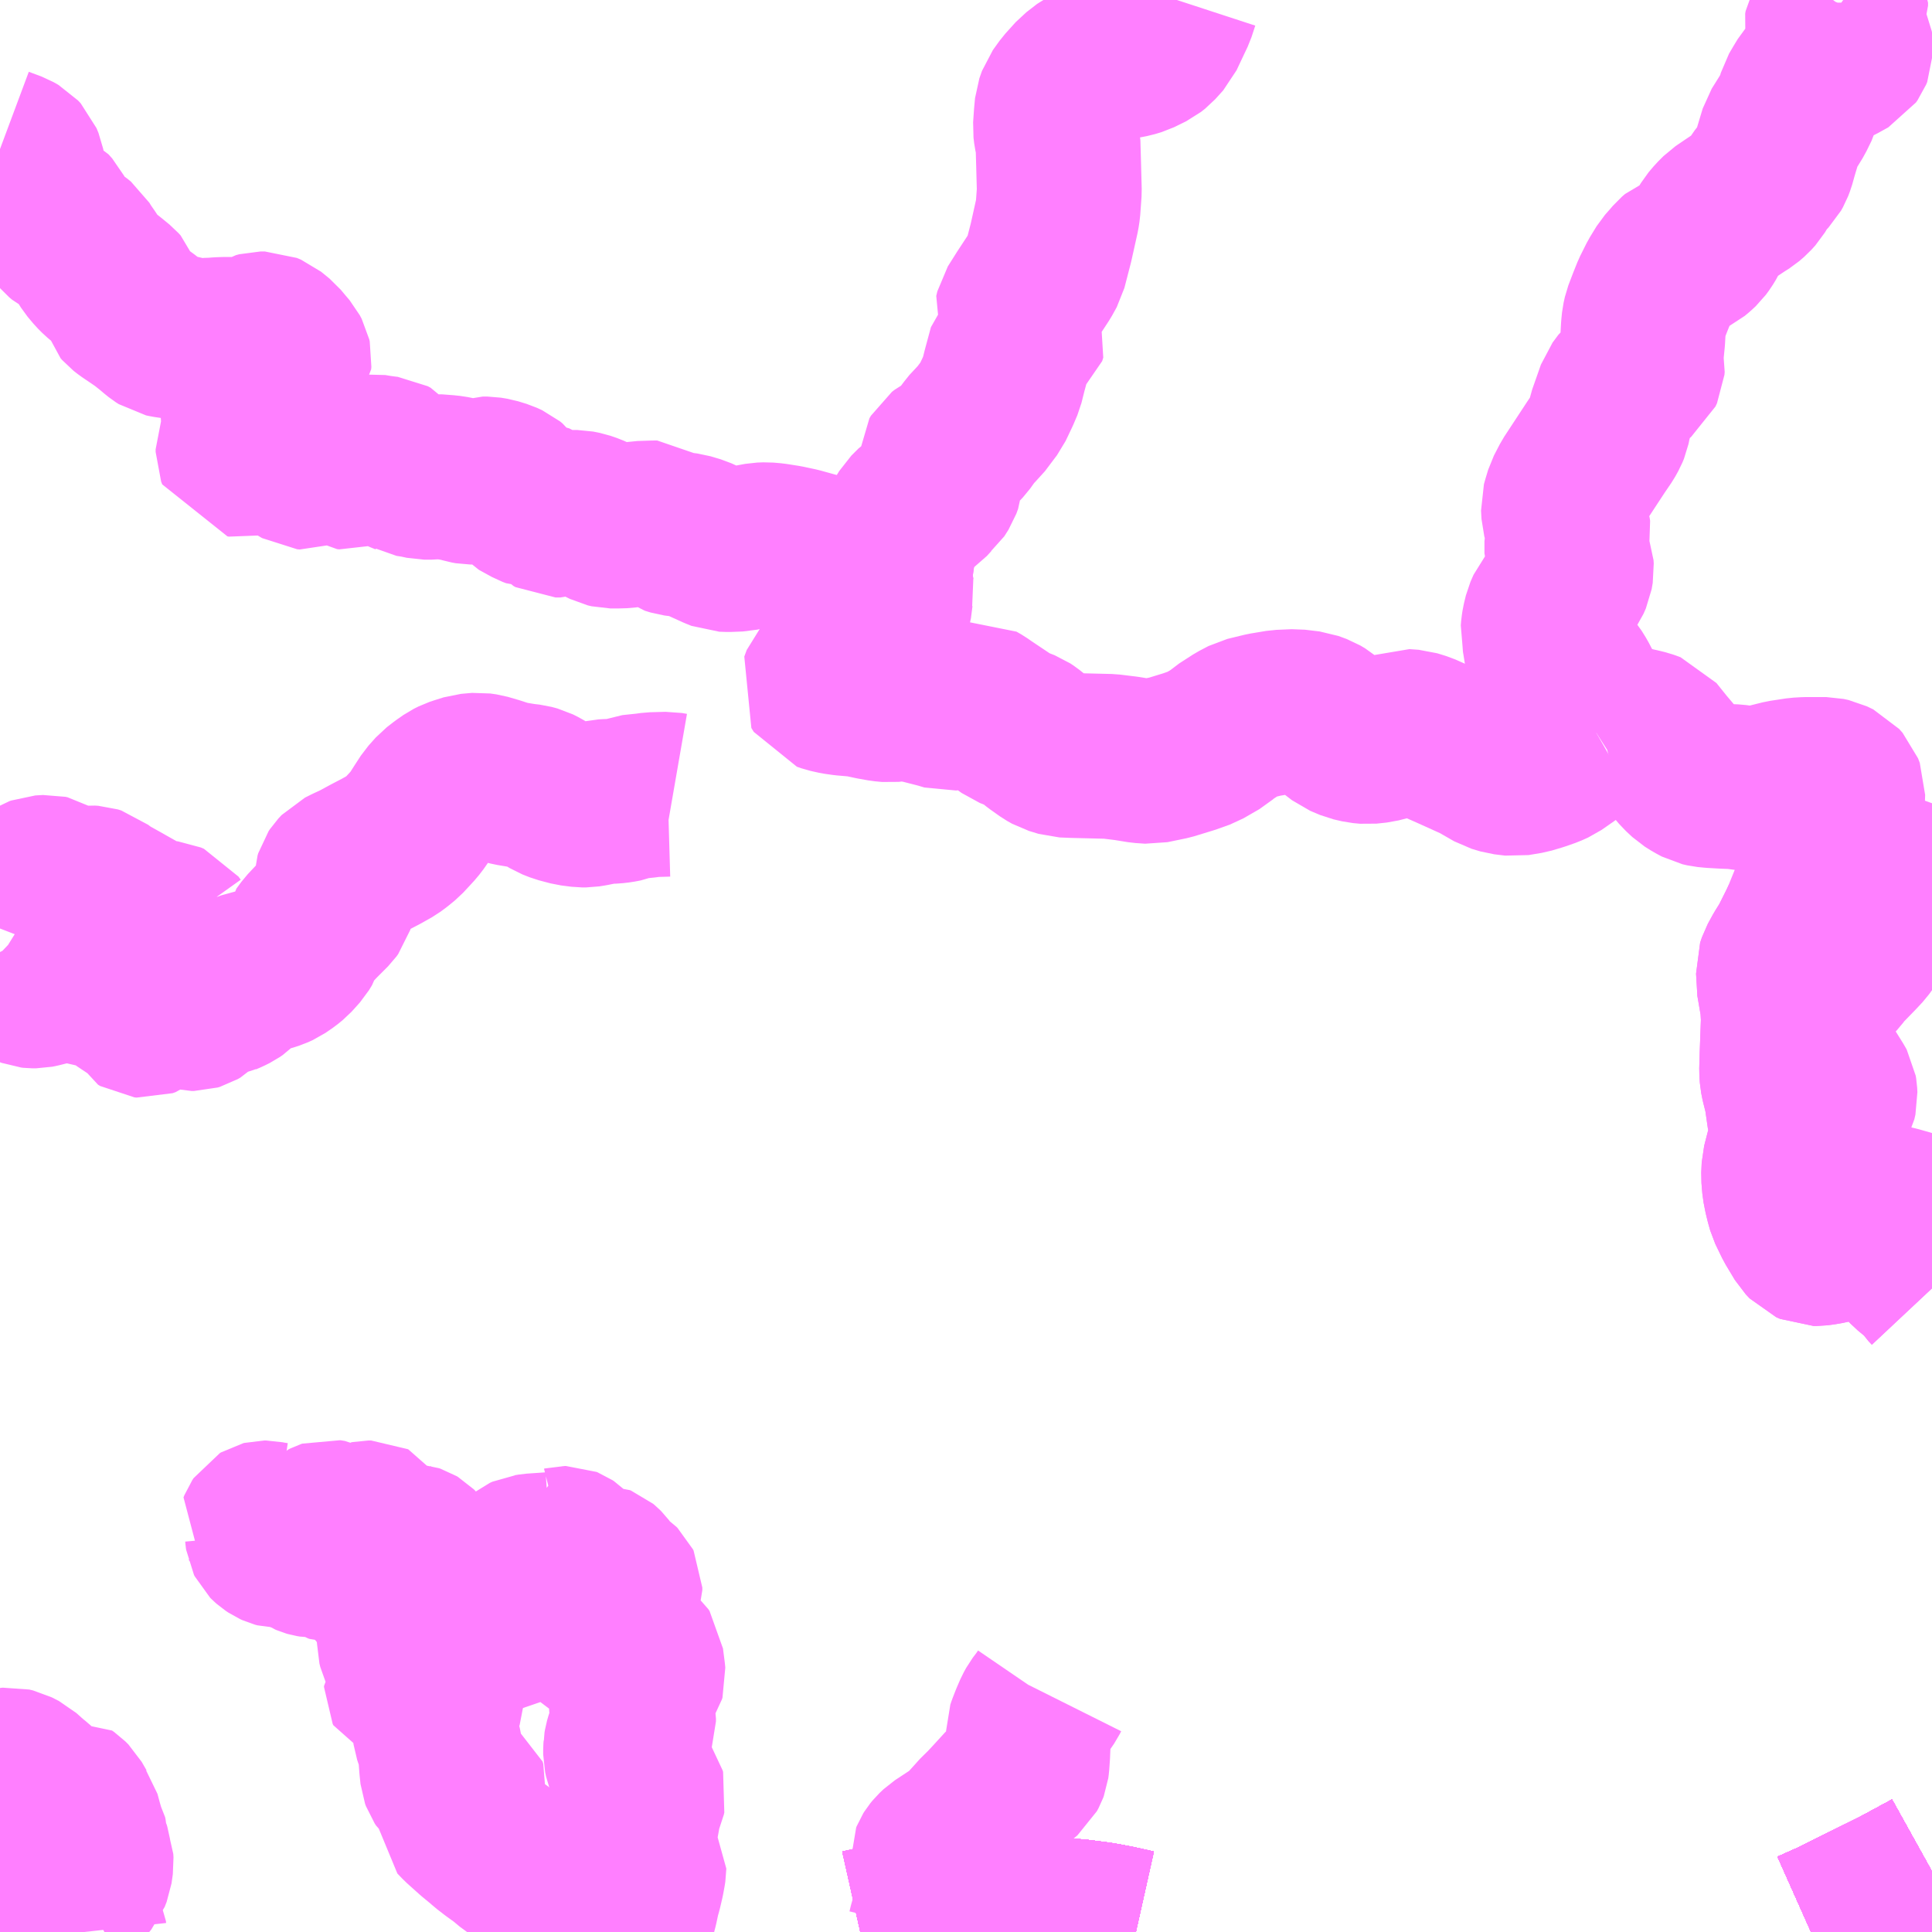 <?xml version="1.0" encoding="UTF-8"?>
<svg  xmlns="http://www.w3.org/2000/svg" xmlns:xlink="http://www.w3.org/1999/xlink" xmlns:go="http://purl.org/svgmap/profile" property="N07_001,N07_002,N07_003,N07_004,N07_005,N07_006,N07_007" viewBox="13016.602 -3339.844 8.789 8.789" go:dataArea="13016.6015625 -3339.84375 8.7890625 8.7890625" >
<globalCoordinateSystem srsName="http://purl.org/crs/84" transform="matrix(100.0,0.0,0.0,-100.0,0.0,0.0)" />
<defs>
 <g id="p0" >
  <circle cx="0.0" cy="0.0" r="3" stroke="green" stroke-width="0.75" vector-effect="non-scaling-stroke" />
 </g>
</defs>
<g fill="none" fill-rule="evenodd" stroke="#FF00FF" stroke-width="0.75" opacity="0.5" vector-effect="non-scaling-stroke" stroke-linejoin="bevel" >
<path content="1,九州急行バス（株）,福岡～長崎（スーパーノンストップ出島道路）,17.0,19.5,19.5," xlink:title="1" d="M13025.391,-3331.33L13025.382,-3331.325L13025.238,-3331.247L13024.942,-3331.1L13024.841,-3331.055M13021.769,-3331.055L13021.684,-3331.074L13021.632,-3331.084L13021.597,-3331.09L13021.512,-3331.101L13021.435,-3331.108L13021.373,-3331.114L13021.345,-3331.115L13021.294,-3331.118L13021.227,-3331.121L13021.163,-3331.122L13021.085,-3331.122L13021.072,-3331.122L13021.003,-3331.12L13020.936,-3331.116L13020.856,-3331.11L13020.829,-3331.108L13020.823,-3331.107L13020.811,-3331.106L13020.754,-3331.099L13020.652,-3331.082L13020.565,-3331.066L13020.516,-3331.055"/>
<path content="1,九州急行バス（株）,福岡～長崎（スーパーノンストップ（昭和町））,15.0,16.5,16.5," xlink:title="1" d="M13025.391,-3331.33L13025.382,-3331.325L13025.238,-3331.247L13024.942,-3331.1L13024.841,-3331.055M13021.769,-3331.055L13021.684,-3331.074L13021.632,-3331.084L13021.597,-3331.09L13021.512,-3331.101L13021.435,-3331.108L13021.373,-3331.114L13021.345,-3331.115L13021.294,-3331.118L13021.227,-3331.121L13021.163,-3331.122L13021.085,-3331.122L13021.072,-3331.122L13021.003,-3331.12L13020.936,-3331.116L13020.856,-3331.11L13020.829,-3331.108L13020.823,-3331.107L13020.811,-3331.106L13020.754,-3331.099L13020.652,-3331.082L13020.565,-3331.066L13020.516,-3331.055"/>
<path content="1,九州急行バス（株）,福岡～長崎（嬉野インター）,14.0,14.0,14.0," xlink:title="1" d="M13025.391,-3331.33L13025.382,-3331.325L13025.238,-3331.247L13024.942,-3331.1L13024.841,-3331.055M13021.769,-3331.055L13021.684,-3331.074L13021.632,-3331.084L13021.597,-3331.09L13021.512,-3331.101L13021.435,-3331.108L13021.373,-3331.114L13021.345,-3331.115L13021.294,-3331.118L13021.227,-3331.121L13021.163,-3331.122L13021.085,-3331.122L13021.072,-3331.122L13021.003,-3331.12L13020.936,-3331.116L13020.856,-3331.11L13020.829,-3331.108L13020.823,-3331.107L13020.811,-3331.106L13020.754,-3331.099L13020.652,-3331.082L13020.565,-3331.066L13020.516,-3331.055"/>
<path content="1,九州急行バス（株）,福岡～長崎（嬉野温泉　福岡空港）,4.0,4.0,4.0," xlink:title="1" d="M13025.391,-3331.33L13025.382,-3331.325L13025.238,-3331.247L13024.942,-3331.1L13024.841,-3331.055M13021.769,-3331.055L13021.684,-3331.074L13021.632,-3331.084L13021.597,-3331.09L13021.512,-3331.101L13021.435,-3331.108L13021.373,-3331.114L13021.345,-3331.115L13021.294,-3331.118L13021.227,-3331.121L13021.163,-3331.122L13021.085,-3331.122L13021.072,-3331.122L13021.003,-3331.12L13020.936,-3331.116L13020.856,-3331.11L13020.829,-3331.108L13020.823,-3331.107L13020.811,-3331.106L13020.754,-3331.099L13020.652,-3331.082L13020.565,-3331.066L13020.516,-3331.055"/>
<path content="1,九州急行バス（株）,福岡～長崎（福岡空港）,10.0,10.0,10.0," xlink:title="1" d="M13025.391,-3331.33L13025.382,-3331.325L13025.238,-3331.247L13024.942,-3331.1L13024.841,-3331.055M13021.769,-3331.055L13021.684,-3331.074L13021.632,-3331.084L13021.597,-3331.09L13021.512,-3331.101L13021.435,-3331.108L13021.373,-3331.114L13021.345,-3331.115L13021.294,-3331.118L13021.227,-3331.121L13021.163,-3331.122L13021.085,-3331.122L13021.072,-3331.122L13021.003,-3331.12L13020.936,-3331.116L13020.856,-3331.11L13020.829,-3331.108L13020.823,-3331.107L13020.811,-3331.106L13020.754,-3331.099L13020.652,-3331.082L13020.565,-3331.066L13020.516,-3331.055"/>
<path content="1,九州産交バス（株）,熊本～佐世保・ハウステンボス　（さいかい号）,6.0,6.0,6.0," xlink:title="1" d="M13025.391,-3331.33L13025.382,-3331.325L13025.238,-3331.247L13024.942,-3331.1L13024.841,-3331.055M13021.769,-3331.055L13021.684,-3331.074L13021.632,-3331.084L13021.597,-3331.09L13021.512,-3331.101L13021.435,-3331.108L13021.373,-3331.114L13021.345,-3331.115L13021.294,-3331.118L13021.227,-3331.121L13021.163,-3331.122L13021.085,-3331.122L13021.072,-3331.122L13021.003,-3331.12L13020.936,-3331.116L13020.856,-3331.11L13020.829,-3331.108L13020.823,-3331.107L13020.811,-3331.106L13020.754,-3331.099L13020.652,-3331.082L13020.565,-3331.066L13020.516,-3331.055"/>
<path content="1,九州産交バス（株）,熊本～長崎　（りんどう号）,8.0,8.0,8.0," xlink:title="1" d="M13025.391,-3331.33L13025.382,-3331.325L13025.238,-3331.247L13024.942,-3331.1L13024.841,-3331.055M13021.769,-3331.055L13021.684,-3331.074L13021.632,-3331.084L13021.597,-3331.09L13021.512,-3331.101L13021.435,-3331.108L13021.373,-3331.114L13021.345,-3331.115L13021.294,-3331.118L13021.227,-3331.121L13021.163,-3331.122L13021.085,-3331.122L13021.072,-3331.122L13021.003,-3331.12L13020.936,-3331.116L13020.856,-3331.11L13020.829,-3331.108L13020.823,-3331.107L13020.811,-3331.106L13020.754,-3331.099L13020.652,-3331.082L13020.565,-3331.066L13020.516,-3331.055"/>
<path content="1,亀の井バス（株）,長崎～大分・別府（サンライト号ノンストップ）,2.0,2.0,2.0," xlink:title="1" d="M13020.516,-3331.055L13020.565,-3331.066L13020.652,-3331.082L13020.754,-3331.099L13020.811,-3331.106L13020.823,-3331.107L13020.829,-3331.108L13020.856,-3331.11L13020.936,-3331.116L13021.003,-3331.12L13021.072,-3331.122L13021.085,-3331.122L13021.163,-3331.122L13021.227,-3331.121L13021.294,-3331.118L13021.345,-3331.115L13021.373,-3331.114L13021.435,-3331.108L13021.512,-3331.101L13021.597,-3331.09L13021.632,-3331.084L13021.684,-3331.074L13021.769,-3331.055M13024.841,-3331.055L13024.942,-3331.1L13025.238,-3331.247L13025.382,-3331.325L13025.391,-3331.33"/>
<path content="1,亀の井バス（株）,長崎～大分・別府（サンライト号）,3.0,3.0,3.0," xlink:title="1" d="M13020.516,-3331.055L13020.565,-3331.066L13020.652,-3331.082L13020.754,-3331.099L13020.811,-3331.106L13020.823,-3331.107L13020.829,-3331.108L13020.856,-3331.11L13020.936,-3331.116L13021.003,-3331.12L13021.072,-3331.122L13021.085,-3331.122L13021.163,-3331.122L13021.227,-3331.121L13021.294,-3331.118L13021.345,-3331.115L13021.373,-3331.114L13021.435,-3331.108L13021.512,-3331.101L13021.597,-3331.09L13021.632,-3331.084L13021.684,-3331.074L13021.769,-3331.055M13024.841,-3331.055L13024.942,-3331.1L13025.238,-3331.247L13025.382,-3331.325L13025.391,-3331.33"/>
<path content="1,南海バス（株）,堺・大阪（なんば）・神戸（三宮）⇔佐世保・ハウステンボス,1.0,1.0,1.0," xlink:title="1" d="M13025.391,-3331.33L13025.382,-3331.325L13025.238,-3331.247L13024.942,-3331.1L13024.841,-3331.055M13021.769,-3331.055L13021.684,-3331.074L13021.632,-3331.084L13021.597,-3331.09L13021.512,-3331.101L13021.435,-3331.108L13021.373,-3331.114L13021.345,-3331.115L13021.294,-3331.118L13021.227,-3331.121L13021.163,-3331.122L13021.085,-3331.122L13021.072,-3331.122L13021.003,-3331.12L13020.936,-3331.116L13020.856,-3331.11L13020.829,-3331.108L13020.823,-3331.107L13020.811,-3331.106L13020.754,-3331.099L13020.652,-3331.082L13020.565,-3331.066L13020.516,-3331.055"/>
<path content="1,名鉄バス（株）,名古屋～長崎,1.0,1.0,1.0," xlink:title="1" d="M13025.391,-3331.33L13025.382,-3331.325L13025.238,-3331.247L13024.942,-3331.1L13024.841,-3331.055M13021.769,-3331.055L13021.684,-3331.074L13021.632,-3331.084L13021.597,-3331.09L13021.512,-3331.101L13021.435,-3331.108L13021.373,-3331.114L13021.345,-3331.115L13021.294,-3331.118L13021.227,-3331.121L13021.163,-3331.122L13021.085,-3331.122L13021.072,-3331.122L13021.003,-3331.12L13020.936,-3331.116L13020.856,-3331.11L13020.829,-3331.108L13020.823,-3331.107L13020.811,-3331.106L13020.754,-3331.099L13020.652,-3331.082L13020.565,-3331.066L13020.516,-3331.055"/>
<path content="1,大分バス（株）,長崎～大分・別府（サンライト号スーパーノンストップ）,2.0,2.0,2.0," xlink:title="1" d="M13020.516,-3331.055L13020.565,-3331.066L13020.652,-3331.082L13020.754,-3331.099L13020.811,-3331.106L13020.823,-3331.107L13020.829,-3331.108L13020.856,-3331.11L13020.936,-3331.116L13021.003,-3331.12L13021.072,-3331.122L13021.085,-3331.122L13021.163,-3331.122L13021.227,-3331.121L13021.294,-3331.118L13021.345,-3331.115L13021.373,-3331.114L13021.435,-3331.108L13021.512,-3331.101L13021.597,-3331.09L13021.632,-3331.084L13021.684,-3331.074L13021.769,-3331.055M13024.841,-3331.055L13024.942,-3331.1L13025.238,-3331.247L13025.382,-3331.325L13025.391,-3331.33"/>
<path content="1,大分交通（株）,長崎～大分・別府（サンライト号ノンストップ）,2.0,2.0,2.0," xlink:title="1" d="M13020.516,-3331.055L13020.565,-3331.066L13020.652,-3331.082L13020.754,-3331.099L13020.811,-3331.106L13020.823,-3331.107L13020.829,-3331.108L13020.856,-3331.11L13020.936,-3331.116L13021.003,-3331.12L13021.072,-3331.122L13021.085,-3331.122L13021.163,-3331.122L13021.227,-3331.121L13021.294,-3331.118L13021.345,-3331.115L13021.373,-3331.114L13021.435,-3331.108L13021.512,-3331.101L13021.597,-3331.09L13021.632,-3331.084L13021.684,-3331.074L13021.769,-3331.055M13024.841,-3331.055L13024.942,-3331.1L13025.238,-3331.247L13025.382,-3331.325L13025.391,-3331.33"/>
<path content="1,宮崎交通（株）,宮崎-長崎,1.0,1.0,1.0," xlink:title="1" d="M13025.391,-3331.33L13025.382,-3331.325L13025.238,-3331.247L13024.942,-3331.1L13024.841,-3331.055M13021.769,-3331.055L13021.684,-3331.074L13021.632,-3331.084L13021.597,-3331.09L13021.512,-3331.101L13021.435,-3331.108L13021.373,-3331.114L13021.345,-3331.115L13021.294,-3331.118L13021.227,-3331.121L13021.163,-3331.122L13021.085,-3331.122L13021.072,-3331.122L13021.003,-3331.12L13020.936,-3331.116L13020.856,-3331.11L13020.829,-3331.108L13020.823,-3331.107L13020.811,-3331.106L13020.754,-3331.099L13020.652,-3331.082L13020.565,-3331.066L13020.516,-3331.055"/>
<path content="1,日田バス（株）,長崎～大分・別府（サンライト号）,3.0,3.0,3.0," xlink:title="1" d="M13020.516,-3331.055L13020.565,-3331.066L13020.652,-3331.082L13020.754,-3331.099L13020.811,-3331.106L13020.823,-3331.107L13020.829,-3331.108L13020.856,-3331.11L13020.936,-3331.116L13021.003,-3331.12L13021.072,-3331.122L13021.085,-3331.122L13021.163,-3331.122L13021.227,-3331.121L13021.294,-3331.118L13021.345,-3331.115L13021.373,-3331.114L13021.435,-3331.108L13021.512,-3331.101L13021.597,-3331.09L13021.632,-3331.084L13021.684,-3331.074L13021.769,-3331.055M13024.841,-3331.055L13024.942,-3331.1L13025.238,-3331.247L13025.382,-3331.325L13025.391,-3331.33"/>
<path content="1,昭和自動車（株）,三反田線,6.5,3.0,3.0," xlink:title="1" d="M13025.391,-3333.983L13025.376,-3333.999L13025.356,-3334.028L13025.292,-3334.081L13025.276,-3334.098L13025.265,-3334.113L13025.251,-3334.15L13025.246,-3334.161L13025.238,-3334.172L13025.226,-3334.184L13025.183,-3334.214L13025.163,-3334.226L13025.145,-3334.232L13025.137,-3334.234L13025.129,-3334.235L13025.116,-3334.235L13025.096,-3334.234L13025.049,-3334.226L13025.004,-3334.217L13024.92,-3334.195L13024.891,-3334.19L13024.867,-3334.187L13024.852,-3334.187L13024.834,-3334.195L13024.816,-3334.214L13024.774,-3334.284L13024.756,-3334.321L13024.743,-3334.348L13024.734,-3334.38L13024.727,-3334.409L13024.72,-3334.445L13024.716,-3334.493L13024.718,-3334.539L13024.739,-3334.621L13024.75,-3334.671L13024.753,-3334.704L13024.752,-3334.738L13024.734,-3334.806L13024.733,-3334.843L13024.714,-3334.919L13024.709,-3334.944L13024.707,-3334.973L13024.709,-3335.044L13024.713,-3335.153L13024.715,-3335.208L13024.712,-3335.261L13024.707,-3335.304L13024.698,-3335.335L13024.695,-3335.387L13024.692,-3335.437L13024.7,-3335.461L13024.723,-3335.503L13024.751,-3335.548L13024.803,-3335.652L13024.891,-3335.621"/>
<path content="1,昭和自動車（株）,三反田線,6.5,3.0,3.0," xlink:title="1" d="M13025.391,-3336.19L13025.369,-3336.128L13025.36,-3336.102L13025.354,-3336.078L13025.348,-3336.048L13025.344,-3336.018L13025.34,-3335.954L13025.342,-3335.93L13025.334,-3335.894L13025.319,-3335.864L13025.301,-3335.835L13025.273,-3335.805L13025.257,-3335.786L13025.22,-3335.729L13025.181,-3335.681L13025.125,-3335.608L13025.095,-3335.57L13025.074,-3335.541L13025.047,-3335.512L13024.978,-3335.441L13024.958,-3335.414L13024.923,-3335.377L13024.906,-3335.356L13024.884,-3335.325L13024.866,-3335.292L13024.852,-3335.26L13024.837,-3335.22L13024.831,-3335.183L13024.824,-3335.153L13024.822,-3335.119L13024.827,-3335.087L13024.83,-3335.075L13024.836,-3335.061L13024.846,-3335.047L13024.883,-3334.993L13024.941,-3334.9L13024.947,-3334.889L13024.949,-3334.877L13024.95,-3334.857L13024.945,-3334.835L13024.915,-3334.779L13024.869,-3334.711L13024.842,-3334.672L13024.828,-3334.646L13024.818,-3334.624L13024.815,-3334.609L13024.812,-3334.549L13024.809,-3334.483L13024.81,-3334.432L13024.821,-3334.391L13024.838,-3334.361L13024.851,-3334.347L13024.874,-3334.325L13024.902,-3334.31L13024.946,-3334.306L13024.991,-3334.303L13025.019,-3334.304L13025.058,-3334.311L13025.101,-3334.325L13025.168,-3334.347L13025.188,-3334.352L13025.203,-3334.352L13025.229,-3334.346L13025.387,-3334.301L13025.391,-3334.3"/>
<path content="1,昭和自動車（株）,古湯・北山線_01_nu,24.0,9.5,9.5," xlink:title="1" d="M13025.391,-3333.983L13025.376,-3333.999L13025.356,-3334.028L13025.292,-3334.081L13025.276,-3334.098L13025.265,-3334.113L13025.251,-3334.15L13025.246,-3334.161L13025.238,-3334.172L13025.226,-3334.184L13025.183,-3334.214L13025.163,-3334.226L13025.145,-3334.232L13025.137,-3334.234L13025.129,-3334.235L13025.116,-3334.235L13025.096,-3334.234L13025.049,-3334.226L13025.004,-3334.217L13024.92,-3334.195L13024.891,-3334.19L13024.867,-3334.187L13024.852,-3334.187L13024.834,-3334.195L13024.816,-3334.214L13024.774,-3334.284L13024.756,-3334.321L13024.743,-3334.348L13024.734,-3334.38L13024.727,-3334.409L13024.72,-3334.445L13024.716,-3334.493L13024.718,-3334.539L13024.739,-3334.621L13024.75,-3334.671L13024.753,-3334.704L13024.752,-3334.738L13024.734,-3334.806L13024.733,-3334.843L13024.714,-3334.919L13024.709,-3334.944L13024.707,-3334.973L13024.709,-3335.044L13024.713,-3335.153L13024.715,-3335.208L13024.712,-3335.261L13024.707,-3335.304L13024.698,-3335.335L13024.695,-3335.387L13024.692,-3335.437L13024.7,-3335.461L13024.723,-3335.503L13024.751,-3335.548L13024.803,-3335.652"/>
<path content="1,昭和自動車（株）,古湯・北山線_01_nu,24.0,9.5,9.5," xlink:title="1" d="M13024.803,-3335.652L13024.891,-3335.621"/>
<path content="1,昭和自動車（株）,古湯・北山線_01_nu,24.0,9.5,9.5," xlink:title="1" d="M13024.803,-3335.652L13024.842,-3335.748L13024.88,-3335.848L13024.903,-3335.905L13024.945,-3336.008L13024.96,-3336.076L13024.978,-3336.157L13024.984,-3336.209L13024.985,-3336.24L13024.977,-3336.261L13024.961,-3336.279L13024.932,-3336.293L13024.909,-3336.298L13024.818,-3336.298L13024.783,-3336.296L13024.711,-3336.285L13024.647,-3336.269L13024.608,-3336.257L13024.588,-3336.255L13024.539,-3336.259L13024.495,-3336.265L13024.444,-3336.267L13024.392,-3336.27L13024.361,-3336.273L13024.339,-3336.278L13024.311,-3336.293L13024.284,-3336.31L13024.254,-3336.338L13024.167,-3336.441L13024.118,-3336.502L13024.088,-3336.513L13024.02,-3336.529L13023.963,-3336.537L13023.935,-3336.538L13023.889,-3336.526L13023.864,-3336.51"/>
<path content="1,昭和自動車（株）,古湯・北山線_01_nu,24.0,9.5,9.5," xlink:title="1" d="M13023.864,-3336.51L13023.794,-3336.47L13023.768,-3336.444L13023.729,-3336.415L13023.673,-3336.376L13023.644,-3336.363L13023.601,-3336.348L13023.554,-3336.334L13023.494,-3336.324L13023.444,-3336.33L13023.404,-3336.342L13023.324,-3336.388L13023.2,-3336.444L13023.107,-3336.485L13023.071,-3336.501L13023.029,-3336.514L13022.987,-3336.517L13022.959,-3336.505L13022.91,-3336.485L13022.871,-3336.475L13022.824,-3336.47L13022.792,-3336.473L13022.753,-3336.482L13022.708,-3336.501L13022.665,-3336.534L13022.621,-3336.572L13022.599,-3336.585L13022.561,-3336.599L13022.494,-3336.607L13022.424,-3336.604L13022.352,-3336.592L13022.274,-3336.573L13022.232,-3336.551L13022.17,-3336.511L13022.144,-3336.488L13022.071,-3336.446L13022.012,-3336.425L13021.924,-3336.398L13021.837,-3336.38L13021.793,-3336.383L13021.725,-3336.394L13021.651,-3336.403L13021.486,-3336.407L13021.437,-3336.409L13021.411,-3336.417L13021.391,-3336.423L13021.368,-3336.436L13021.323,-3336.468L13021.278,-3336.504L13021.263,-3336.514L13021.197,-3336.54L13021.175,-3336.556L13021.081,-3336.619L13021.061,-3336.633L13021.04,-3336.645L13021.016,-3336.642L13020.98,-3336.633L13020.934,-3336.623L13020.914,-3336.621L13020.877,-3336.632L13020.795,-3336.653L13020.74,-3336.664L13020.697,-3336.665L13020.65,-3336.66L13020.618,-3336.663L13020.573,-3336.671L13020.512,-3336.684L13020.442,-3336.69L13020.407,-3336.695L13020.371,-3336.703L13020.351,-3336.71L13020.34,-3336.728L13020.351,-3336.758L13020.369,-3336.777L13020.406,-3336.782L13020.449,-3336.794L13020.499,-3336.825L13020.543,-3336.86L13020.578,-3336.901L13020.602,-3336.937L13020.623,-3337.003L13020.647,-3337.079L13020.654,-3337.134L13020.659,-3337.155L13020.653,-3337.195L13020.651,-3337.206L13020.651,-3337.242L13020.665,-3337.34L13020.662,-3337.365L13020.704,-3337.447L13020.74,-3337.506L13020.772,-3337.538L13020.814,-3337.567L13020.834,-3337.589L13020.854,-3337.605L13020.873,-3337.635L13020.881,-3337.657L13020.883,-3337.681L13020.88,-3337.729L13020.881,-3337.752L13020.888,-3337.764L13020.901,-3337.774L13020.93,-3337.789L13020.964,-3337.819L13020.983,-3337.839L13021.008,-3337.874L13021.032,-3337.904L13021.056,-3337.926L13021.111,-3337.999L13021.141,-3338.062L13021.158,-3338.102L13021.172,-3338.158L13021.199,-3338.258L13021.234,-3338.294L13021.258,-3338.313L13021.263,-3338.329L13021.226,-3338.411L13021.231,-3338.432L13021.272,-3338.497L13021.333,-3338.59L13021.354,-3338.628L13021.383,-3338.74L13021.411,-3338.866L13021.415,-3338.892L13021.421,-3338.975L13021.418,-3339.088L13021.415,-3339.195L13021.406,-3339.237L13021.403,-3339.262L13021.407,-3339.32L13021.411,-3339.363L13021.423,-3339.397L13021.454,-3339.44L13021.501,-3339.492L13021.55,-3339.53L13021.593,-3339.551L13021.618,-3339.563L13021.669,-3339.579L13021.717,-3339.587L13021.748,-3339.593L13021.778,-3339.602L13021.833,-3339.629L13021.852,-3339.644L13021.888,-3339.684L13021.92,-3339.752L13021.939,-3339.792L13021.956,-3339.844"/>
<path content="1,昭和自動車（株）,古湯・北山線_01_nu,24.0,9.5,9.5," xlink:title="1" d="M13024.987,-3339.844L13024.994,-3339.839L13024.998,-3339.832L13024.998,-3339.818L13024.993,-3339.805L13024.984,-3339.793L13024.979,-3339.781L13024.968,-3339.772L13024.952,-3339.765L13024.942,-3339.76L13024.933,-3339.754L13024.92,-3339.744L13024.913,-3339.732L13024.911,-3339.72L13024.913,-3339.709L13024.918,-3339.697L13024.926,-3339.69L13024.976,-3339.666L13025.006,-3339.653L13025.017,-3339.644L13025.021,-3339.635L13025.023,-3339.624L13025.023,-3339.615L13025.018,-3339.603L13025.011,-3339.593L13024.964,-3339.567L13024.93,-3339.551L13024.901,-3339.539L13024.876,-3339.521L13024.854,-3339.502L13024.828,-3339.472L13024.811,-3339.444L13024.791,-3339.41L13024.779,-3339.368L13024.756,-3339.321L13024.737,-3339.29L13024.707,-3339.242L13024.697,-3339.209L13024.679,-3339.149L13024.667,-3339.106L13024.659,-3339.085L13024.65,-3339.069L13024.625,-3339.043L13024.606,-3339.019L13024.582,-3338.979L13024.564,-3338.959L13024.542,-3338.94L13024.518,-3338.925L13024.488,-3338.905L13024.435,-3338.869L13024.41,-3338.844L13024.388,-3338.818L13024.373,-3338.793L13024.361,-3338.767L13024.347,-3338.744L13024.333,-3338.725L13024.317,-3338.71L13024.299,-3338.695L13024.287,-3338.689L13024.275,-3338.684L13024.252,-3338.682L13024.239,-3338.677L13024.225,-3338.665L13024.214,-3338.652L13024.185,-3338.619L13024.155,-3338.57L13024.126,-3338.512L13024.108,-3338.467L13024.087,-3338.412L13024.081,-3338.385L13024.078,-3338.355L13024.075,-3338.301L13024.067,-3338.22L13024.07,-3338.199L13024.074,-3338.181L13024.073,-3338.168L13024.066,-3338.153L13024.04,-3338.133L13024.022,-3338.122L13023.992,-3338.097L13023.966,-3338.062L13023.958,-3338.039L13023.945,-3338.002L13023.926,-3337.948L13023.916,-3337.9L13023.909,-3337.883L13023.895,-3337.858L13023.863,-3337.811L13023.758,-3337.651L13023.731,-3337.599L13023.719,-3337.559L13023.714,-3337.541L13023.716,-3337.503L13023.73,-3337.452L13023.736,-3337.431L13023.738,-3337.418L13023.73,-3337.382L13023.73,-3337.351L13023.73,-3337.327L13023.74,-3337.298L13023.75,-3337.271L13023.751,-3337.256L13023.746,-3337.227L13023.735,-3337.202L13023.701,-3337.153L13023.676,-3337.113L13023.665,-3337.098L13023.649,-3337.079L13023.635,-3337.047L13023.626,-3337.01L13023.623,-3336.99L13023.621,-3336.967L13023.629,-3336.936L13023.631,-3336.908L13023.635,-3336.892L13023.64,-3336.884L13023.648,-3336.878L13023.663,-3336.874L13023.674,-3336.87L13023.686,-3336.861L13023.703,-3336.832L13023.708,-3336.822L13023.73,-3336.803L13023.752,-3336.776L13023.77,-3336.747L13023.784,-3336.72L13023.801,-3336.678L13023.815,-3336.637L13023.85,-3336.544L13023.864,-3336.51"/>
<path content="1,昭和自動車（株）,古湯・北山線_02_nu,24.0,9.5,9.5," xlink:title="1" d="M13019.663,-3336.227L13019.64,-3336.231L13019.606,-3336.23L13019.569,-3336.229L13019.54,-3336.225L13019.492,-3336.22L13019.474,-3336.218L13019.446,-3336.207L13019.42,-3336.202L13019.394,-3336.199L13019.364,-3336.198L13019.346,-3336.197L13019.324,-3336.192L13019.294,-3336.186L13019.269,-3336.182L13019.249,-3336.182L13019.202,-3336.188L13019.149,-3336.202L13019.116,-3336.215L13019.062,-3336.248L13019.04,-3336.259L13019.014,-3336.266L13018.98,-3336.27L13018.926,-3336.279L13018.898,-3336.286L13018.855,-3336.3L13018.807,-3336.314L13018.779,-3336.318L13018.766,-3336.317L13018.733,-3336.314L13018.695,-3336.302L13018.674,-3336.295L13018.652,-3336.284L13018.622,-3336.263L13018.591,-3336.239L13018.558,-3336.202L13018.53,-3336.159L13018.504,-3336.118L13018.484,-3336.092L13018.461,-3336.067L13018.434,-3336.038L13018.406,-3336.015L13018.383,-3335.998L13018.335,-3335.971L13018.285,-3335.945L13018.226,-3335.913L13018.187,-3335.895L13018.157,-3335.88L13018.142,-3335.864L13018.136,-3335.855L13018.133,-3335.845L13018.132,-3335.823L13018.132,-3335.811L13018.13,-3335.804L13018.124,-3335.794L13018.12,-3335.785L13018.119,-3335.772L13018.116,-3335.753L13018.114,-3335.737L13018.11,-3335.724L13018.102,-3335.713L13018.075,-3335.686L13018.048,-3335.659L13018.002,-3335.61L13017.98,-3335.58L13017.979,-3335.574L13017.974,-3335.557L13017.96,-3335.534L13017.935,-3335.506L13017.924,-3335.494L13017.902,-3335.476L13017.87,-3335.454L13017.848,-3335.444L13017.82,-3335.435L13017.802,-3335.431L13017.765,-3335.424L13017.738,-3335.419L13017.719,-3335.412L13017.71,-3335.405L13017.703,-3335.39L13017.694,-3335.374L13017.686,-3335.364L13017.675,-3335.353L13017.662,-3335.344L13017.64,-3335.333L13017.619,-3335.324L13017.611,-3335.32L13017.6,-3335.318L13017.573,-3335.317L13017.559,-3335.315L13017.552,-3335.311L13017.539,-3335.3L13017.529,-3335.291L13017.52,-3335.279L13017.507,-3335.266L13017.495,-3335.259L13017.485,-3335.256L13017.473,-3335.256L13017.453,-3335.261L13017.429,-3335.269L13017.397,-3335.278L13017.374,-3335.281L13017.356,-3335.279L13017.348,-3335.277L13017.338,-3335.273L13017.325,-3335.266L13017.308,-3335.253L13017.29,-3335.241L13017.275,-3335.229L13017.261,-3335.224L13017.251,-3335.225L13017.241,-3335.231L13017.236,-3335.241L13017.228,-3335.257L13017.221,-3335.265L13017.211,-3335.272L13017.19,-3335.283L13017.178,-3335.293L13017.17,-3335.309L13017.16,-3335.332L13017.148,-3335.347L13017.14,-3335.357L13017.126,-3335.367L13017.111,-3335.373L13017.1,-3335.375L13017.074,-3335.372L13017.048,-3335.365L13017.024,-3335.362L13017.008,-3335.363L13016.986,-3335.372L13016.975,-3335.379L13016.961,-3335.381L13016.923,-3335.383L13016.889,-3335.387L13016.877,-3335.387L13016.861,-3335.383L13016.821,-3335.372L13016.781,-3335.362L13016.766,-3335.359L13016.75,-3335.359L13016.741,-3335.36L13016.733,-3335.363L13016.721,-3335.371L13016.697,-3335.4L13016.67,-3335.437L13016.636,-3335.478L13016.625,-3335.489L13016.604,-3335.509L13016.602,-3335.513M13016.602,-3335.62L13016.607,-3335.633L13016.638,-3335.685L13016.651,-3335.704L13016.672,-3335.743L13016.679,-3335.766L13016.68,-3335.784L13016.679,-3335.791L13016.693,-3335.792L13016.71,-3335.795L13016.718,-3335.798L13016.73,-3335.806L13016.743,-3335.823L13016.754,-3335.835L13016.776,-3335.848L13016.784,-3335.851L13016.819,-3335.853L13016.828,-3335.851L13016.849,-3335.838L13016.88,-3335.817L13016.903,-3335.804L13016.926,-3335.801L13016.956,-3335.802L13016.979,-3335.802L13017.01,-3335.805L13017.026,-3335.804L13017.042,-3335.799L13017.052,-3335.791L13017.086,-3335.766L13017.11,-3335.753L13017.153,-3335.729L13017.174,-3335.717L13017.222,-3335.69L13017.236,-3335.681L13017.248,-3335.665L13017.267,-3335.639L13017.284,-3335.626L13017.297,-3335.622L13017.307,-3335.623L13017.317,-3335.626L13017.325,-3335.634L13017.341,-3335.644L13017.351,-3335.646L13017.368,-3335.644L13017.382,-3335.638L13017.392,-3335.624L13017.402,-3335.621L13017.41,-3335.621L13017.415,-3335.623L13017.419,-3335.629L13017.42,-3335.647L13017.419,-3335.683L13017.423,-3335.704L13017.428,-3335.717L13017.439,-3335.731L13017.445,-3335.738L13017.448,-3335.745L13017.448,-3335.764L13017.459,-3335.782L13017.474,-3335.795"/>
<path content="1,昭和自動車（株）,古湯・北山線_03_nu,24.0,9.5,9.5," xlink:title="1" d="M13020.653,-3337.195L13020.659,-3337.155"/>
<path content="1,昭和自動車（株）,古湯・北山線_03_nu,24.0,9.5,9.5," xlink:title="1" d="M13020.653,-3337.195L13020.651,-3337.206L13020.651,-3337.242L13020.665,-3337.34"/>
<path content="1,昭和自動車（株）,古湯・北山線_03_nu,24.0,9.5,9.5," xlink:title="1" d="M13016.602,-3339.166L13016.661,-3339.144L13016.682,-3339.132L13016.694,-3339.119L13016.703,-3339.097L13016.707,-3339.076L13016.703,-3339.047L13016.697,-3339.019L13016.691,-3338.986L13016.692,-3338.968L13016.695,-3338.955L13016.703,-3338.945L13016.723,-3338.933L13016.789,-3338.905L13016.816,-3338.892L13016.833,-3338.873L13016.852,-3338.836L13016.864,-3338.807L13016.874,-3338.792L13016.886,-3338.778L13016.899,-3338.767L13016.921,-3338.756L13016.945,-3338.74L13016.961,-3338.727L13016.975,-3338.704L13016.998,-3338.671L13017.015,-3338.644L13017.041,-3338.613L13017.059,-3338.595L13017.084,-3338.574L13017.103,-3338.559L13017.12,-3338.545L13017.136,-3338.532L13017.145,-3338.522L13017.15,-3338.508L13017.154,-3338.482L13017.16,-3338.461L13017.167,-3338.453L13017.185,-3338.439L13017.222,-3338.414L13017.257,-3338.39L13017.296,-3338.359L13017.316,-3338.342L13017.331,-3338.33L13017.345,-3338.321L13017.359,-3338.318L13017.386,-3338.314L13017.413,-3338.311L13017.447,-3338.303L13017.484,-3338.291L13017.501,-3338.289L13017.518,-3338.292L13017.541,-3338.296L13017.574,-3338.297L13017.597,-3338.299L13017.625,-3338.3L13017.655,-3338.3L13017.692,-3338.299L13017.721,-3338.301L13017.743,-3338.305L13017.761,-3338.314L13017.772,-3338.321L13017.787,-3338.325L13017.807,-3338.325L13017.826,-3338.317L13017.842,-3338.304L13017.864,-3338.286L13017.874,-3338.274L13017.884,-3338.262L13017.907,-3338.235L13017.916,-3338.218L13017.918,-3338.209L13017.917,-3338.198L13017.908,-3338.186L13017.897,-3338.172L13017.894,-3338.166L13017.895,-3338.132L13017.892,-3338.12L13017.886,-3338.113L13017.879,-3338.108L13017.869,-3338.102L13017.85,-3338.102L13017.837,-3338.105L13017.812,-3338.113L13017.796,-3338.113L13017.772,-3338.106L13017.756,-3338.098L13017.742,-3338.088L13017.731,-3338.08L13017.725,-3338.07L13017.72,-3338.053L13017.702,-3338.014L13017.701,-3338.002L13017.703,-3337.993L13017.712,-3337.98L13017.725,-3337.964L13017.728,-3337.95L13017.728,-3337.92L13017.725,-3337.889L13017.716,-3337.864L13017.701,-3337.833L13017.691,-3337.815L13017.685,-3337.8L13017.685,-3337.788L13017.69,-3337.775L13017.697,-3337.774L13017.706,-3337.776L13017.726,-3337.785L13017.756,-3337.802L13017.782,-3337.815L13017.8,-3337.822L13017.821,-3337.824L13017.829,-3337.823L13017.842,-3337.819L13017.859,-3337.803L13017.873,-3337.789L13017.881,-3337.784L13017.897,-3337.782L13017.911,-3337.773L13017.925,-3337.759L13017.942,-3337.746L13017.963,-3337.732L13017.985,-3337.719L13017.997,-3337.718L13018.012,-3337.724L13018.036,-3337.731L13018.069,-3337.741L13018.096,-3337.75L13018.114,-3337.754L13018.124,-3337.755L13018.135,-3337.752L13018.147,-3337.744L13018.161,-3337.727L13018.173,-3337.719L13018.183,-3337.718L13018.195,-3337.722L13018.212,-3337.742L13018.226,-3337.752L13018.246,-3337.759L13018.267,-3337.765L13018.293,-3337.768L13018.323,-3337.763L13018.352,-3337.759L13018.37,-3337.757L13018.383,-3337.75L13018.396,-3337.734L13018.407,-3337.715L13018.413,-3337.709L13018.43,-3337.701L13018.45,-3337.693L13018.462,-3337.686L13018.495,-3337.681L13018.532,-3337.673L13018.565,-3337.673L13018.584,-3337.675L13018.614,-3337.675L13018.627,-3337.673L13018.656,-3337.67L13018.701,-3337.661L13018.724,-3337.654L13018.741,-3337.651L13018.759,-3337.651L13018.774,-3337.657L13018.798,-3337.665L13018.819,-3337.665L13018.849,-3337.66L13018.888,-3337.648L13018.912,-3337.637L13018.923,-3337.628L13018.939,-3337.606L13018.962,-3337.58L13018.98,-3337.57L13019.02,-3337.548L13019.036,-3337.542L13019.049,-3337.542L13019.073,-3337.539L13019.091,-3337.534L13019.106,-3337.522L13019.12,-3337.506L13019.129,-3337.501L13019.151,-3337.501L13019.17,-3337.507L13019.181,-3337.511L13019.196,-3337.513L13019.227,-3337.513L13019.257,-3337.507L13019.286,-3337.497L13019.315,-3337.484L13019.344,-3337.464L13019.362,-3337.455L13019.379,-3337.451L13019.409,-3337.451L13019.443,-3337.452L13019.484,-3337.458L13019.514,-3337.463L13019.546,-3337.464L13019.575,-3337.465L13019.592,-3337.465L13019.619,-3337.444L13019.646,-3337.424L13019.672,-3337.416L13019.727,-3337.409L13019.774,-3337.395L13019.862,-3337.355L13019.887,-3337.345L13019.916,-3337.344L13019.967,-3337.346L13020.022,-3337.358L13020.06,-3337.365L13020.088,-3337.366L13020.122,-3337.363L13020.179,-3337.354L13020.235,-3337.342L13020.318,-3337.319L13020.392,-3337.299L13020.46,-3337.271L13020.525,-3337.231L13020.571,-3337.206L13020.627,-3337.194L13020.653,-3337.195"/>
<path content="1,神姫バス（株）,神戸（三ノ宮）・姫路-長崎,1.0,1.0,1.0," xlink:title="1" d="M13020.516,-3331.055L13020.565,-3331.066L13020.652,-3331.082L13020.754,-3331.099L13020.811,-3331.106L13020.823,-3331.107L13020.829,-3331.108L13020.856,-3331.11L13020.936,-3331.116L13021.003,-3331.12L13021.072,-3331.122L13021.085,-3331.122L13021.163,-3331.122L13021.227,-3331.121L13021.294,-3331.118L13021.345,-3331.115L13021.373,-3331.114L13021.435,-3331.108L13021.512,-3331.101L13021.597,-3331.09L13021.632,-3331.084L13021.684,-3331.074L13021.769,-3331.055M13024.841,-3331.055L13024.942,-3331.1L13025.238,-3331.247L13025.382,-3331.325L13025.391,-3331.33"/>
<path content="1,西日本鉄道（株）,福岡　～　島原,3.0,3.0,3.0," xlink:title="1" d="M13025.391,-3331.33L13025.382,-3331.325L13025.238,-3331.247L13024.942,-3331.1L13024.841,-3331.055M13021.769,-3331.055L13021.684,-3331.074L13021.632,-3331.084L13021.597,-3331.09L13021.512,-3331.101L13021.435,-3331.108L13021.373,-3331.114L13021.345,-3331.115L13021.294,-3331.118L13021.227,-3331.121L13021.163,-3331.122L13021.085,-3331.122L13021.072,-3331.122L13021.003,-3331.12L13020.936,-3331.116L13020.856,-3331.11L13020.829,-3331.108L13020.823,-3331.107L13020.811,-3331.106L13020.754,-3331.099L13020.652,-3331.082L13020.565,-3331.066L13020.516,-3331.055"/>
<path content="1,西肥自動車（株）,ハウステンボス・佐世保～名古屋,1.0,1.0,1.0," xlink:title="1" d="M13025.391,-3331.33L13025.382,-3331.325L13025.238,-3331.247L13024.942,-3331.1L13024.841,-3331.055M13021.769,-3331.055L13021.684,-3331.074L13021.632,-3331.084L13021.597,-3331.09L13021.512,-3331.101L13021.435,-3331.108L13021.373,-3331.114L13021.345,-3331.115L13021.294,-3331.118L13021.227,-3331.121L13021.163,-3331.122L13021.085,-3331.122L13021.072,-3331.122L13021.003,-3331.12L13020.936,-3331.116L13020.856,-3331.11L13020.829,-3331.108L13020.823,-3331.107L13020.811,-3331.106L13020.754,-3331.099L13020.652,-3331.082L13020.565,-3331.066L13020.516,-3331.055"/>
<path content="1,西肥自動車（株）,ハウステンボス・佐世保～大阪,1.0,1.0,1.0," xlink:title="1" d="M13025.391,-3331.33L13025.382,-3331.325L13025.238,-3331.247L13024.942,-3331.1L13024.841,-3331.055M13021.769,-3331.055L13021.684,-3331.074L13021.632,-3331.084L13021.597,-3331.09L13021.512,-3331.101L13021.435,-3331.108L13021.373,-3331.114L13021.345,-3331.115L13021.294,-3331.118L13021.227,-3331.121L13021.163,-3331.122L13021.085,-3331.122L13021.072,-3331.122L13021.003,-3331.12L13020.936,-3331.116L13020.856,-3331.11L13020.829,-3331.108L13020.823,-3331.107L13020.811,-3331.106L13020.754,-3331.099L13020.652,-3331.082L13020.565,-3331.066L13020.516,-3331.055"/>
<path content="1,西肥自動車（株）,ハウステンボス・佐世保～熊本,6.0,6.0,6.0," xlink:title="1" d="M13025.391,-3331.33L13025.382,-3331.325L13025.238,-3331.247L13024.942,-3331.1L13024.841,-3331.055M13021.769,-3331.055L13021.684,-3331.074L13021.632,-3331.084L13021.597,-3331.09L13021.512,-3331.101L13021.435,-3331.108L13021.373,-3331.114L13021.345,-3331.115L13021.294,-3331.118L13021.227,-3331.121L13021.163,-3331.122L13021.085,-3331.122L13021.072,-3331.122L13021.003,-3331.12L13020.936,-3331.116L13020.856,-3331.11L13020.829,-3331.108L13020.823,-3331.107L13020.811,-3331.106L13020.754,-3331.099L13020.652,-3331.082L13020.565,-3331.066L13020.516,-3331.055"/>
<path content="1,西肥自動車（株）,佐世保～福岡・福岡空港（スーパーノンストップ）,5.0,5.0,5.0," xlink:title="1" d="M13025.391,-3331.33L13025.382,-3331.325L13025.238,-3331.247L13024.942,-3331.1L13024.841,-3331.055M13021.769,-3331.055L13021.684,-3331.074L13021.632,-3331.084L13021.597,-3331.09L13021.512,-3331.101L13021.435,-3331.108L13021.373,-3331.114L13021.345,-3331.115L13021.294,-3331.118L13021.227,-3331.121L13021.163,-3331.122L13021.085,-3331.122L13021.072,-3331.122L13021.003,-3331.12L13020.936,-3331.116L13020.856,-3331.11L13020.829,-3331.108L13020.823,-3331.107L13020.811,-3331.106L13020.754,-3331.099L13020.652,-3331.082L13020.565,-3331.066L13020.516,-3331.055"/>
<path content="1,西肥自動車（株）,佐世保～福岡・福岡空港（ノンストップ）,6.5,6.5,6.5," xlink:title="1" d="M13025.391,-3331.33L13025.382,-3331.325L13025.238,-3331.247L13024.942,-3331.1L13024.841,-3331.055M13021.769,-3331.055L13021.684,-3331.074L13021.632,-3331.084L13021.597,-3331.09L13021.512,-3331.101L13021.435,-3331.108L13021.373,-3331.114L13021.345,-3331.115L13021.294,-3331.118L13021.227,-3331.121L13021.163,-3331.122L13021.085,-3331.122L13021.072,-3331.122L13021.003,-3331.12L13020.936,-3331.116L13020.856,-3331.11L13020.829,-3331.108L13020.823,-3331.107L13020.811,-3331.106L13020.754,-3331.099L13020.652,-3331.082L13020.565,-3331.066L13020.516,-3331.055"/>
<path content="1,西肥自動車（株）,佐世保～福岡・福岡空港（空港経由）,9.5,9.5,9.5," xlink:title="1" d="M13025.391,-3331.33L13025.382,-3331.325L13025.238,-3331.247L13024.942,-3331.1L13024.841,-3331.055M13021.769,-3331.055L13021.684,-3331.074L13021.632,-3331.084L13021.597,-3331.09L13021.512,-3331.101L13021.435,-3331.108L13021.373,-3331.114L13021.345,-3331.115L13021.294,-3331.118L13021.227,-3331.121L13021.163,-3331.122L13021.085,-3331.122L13021.072,-3331.122L13021.003,-3331.12L13020.936,-3331.116L13020.856,-3331.11L13020.829,-3331.108L13020.823,-3331.107L13020.811,-3331.106L13020.754,-3331.099L13020.652,-3331.082L13020.565,-3331.066L13020.516,-3331.055"/>
<path content="1,西肥自動車（株）,福岡・福岡空港～ハウステンボス,2.0,2.0,2.0," xlink:title="1" d="M13025.391,-3331.33L13025.382,-3331.325L13025.238,-3331.247L13024.942,-3331.1L13024.841,-3331.055M13021.769,-3331.055L13021.684,-3331.074L13021.632,-3331.084L13021.597,-3331.09L13021.512,-3331.101L13021.435,-3331.108L13021.373,-3331.114L13021.345,-3331.115L13021.294,-3331.118L13021.227,-3331.121L13021.163,-3331.122L13021.085,-3331.122L13021.072,-3331.122L13021.003,-3331.12L13020.936,-3331.116L13020.856,-3331.11L13020.829,-3331.108L13020.823,-3331.107L13020.811,-3331.106L13020.754,-3331.099L13020.652,-3331.082L13020.565,-3331.066L13020.516,-3331.055"/>
<path content="1,西鉄高速バス（株）,福岡・福岡空港　～　ハウステンボス,2.0,2.0,2.0," xlink:title="1" d="M13025.391,-3331.33L13025.382,-3331.325L13025.238,-3331.247L13024.942,-3331.1L13024.841,-3331.055M13021.769,-3331.055L13021.684,-3331.074L13021.632,-3331.084L13021.597,-3331.09L13021.512,-3331.101L13021.435,-3331.108L13021.373,-3331.114L13021.345,-3331.115L13021.294,-3331.118L13021.227,-3331.121L13021.163,-3331.122L13021.085,-3331.122L13021.072,-3331.122L13021.003,-3331.12L13020.936,-3331.116L13020.856,-3331.11L13020.829,-3331.108L13020.823,-3331.107L13020.811,-3331.106L13020.754,-3331.099L13020.652,-3331.082L13020.565,-3331.066L13020.516,-3331.055"/>
<path content="1,西鉄高速バス（株）,福岡・福岡空港　～　佐世保,40.0,40.0,40.0," xlink:title="1" d="M13025.391,-3331.33L13025.382,-3331.325L13025.238,-3331.247L13024.942,-3331.1L13024.841,-3331.055M13021.769,-3331.055L13021.684,-3331.074L13021.632,-3331.084L13021.597,-3331.09L13021.512,-3331.101L13021.435,-3331.108L13021.373,-3331.114L13021.345,-3331.115L13021.294,-3331.118L13021.227,-3331.121L13021.163,-3331.122L13021.085,-3331.122L13021.072,-3331.122L13021.003,-3331.12L13020.936,-3331.116L13020.856,-3331.11L13020.829,-3331.108L13020.823,-3331.107L13020.811,-3331.106L13020.754,-3331.099L13020.652,-3331.082L13020.565,-3331.066L13020.516,-3331.055"/>
<path content="1,近鉄バス（株）,京都・大阪⇔長崎,1.0,1.0,1.0," xlink:title="1" d="M13025.391,-3331.33L13025.382,-3331.325L13025.238,-3331.247L13024.942,-3331.1L13024.841,-3331.055M13021.769,-3331.055L13021.684,-3331.074L13021.632,-3331.084L13021.597,-3331.09L13021.512,-3331.101L13021.435,-3331.108L13021.373,-3331.114L13021.345,-3331.115L13021.294,-3331.118L13021.227,-3331.121L13021.163,-3331.122L13021.085,-3331.122L13021.072,-3331.122L13021.003,-3331.12L13020.936,-3331.116L13020.856,-3331.11L13020.829,-3331.108L13020.823,-3331.107L13020.811,-3331.106L13020.754,-3331.099L13020.652,-3331.082L13020.565,-3331.066L13020.516,-3331.055"/>
<path content="1,長崎自動車（株）,長崎～名古屋（グラバー号）,1.0,1.0,1.0," xlink:title="1" d="M13025.391,-3331.33L13025.382,-3331.325L13025.238,-3331.247L13024.942,-3331.1L13024.841,-3331.055M13021.769,-3331.055L13021.684,-3331.074L13021.632,-3331.084L13021.597,-3331.09L13021.512,-3331.101L13021.435,-3331.108L13021.373,-3331.114L13021.345,-3331.115L13021.294,-3331.118L13021.227,-3331.121L13021.163,-3331.122L13021.085,-3331.122L13021.072,-3331.122L13021.003,-3331.12L13020.936,-3331.116L13020.856,-3331.11L13020.829,-3331.108L13020.823,-3331.107L13020.811,-3331.106L13020.754,-3331.099L13020.652,-3331.082L13020.565,-3331.066L13020.516,-3331.055"/>
<path content="1,長崎自動車（株）,長崎～大分・別府（サンライト号スーパーノンストップ）,2.0,2.0,2.0," xlink:title="1" d="M13020.516,-3331.055L13020.565,-3331.066L13020.652,-3331.082L13020.754,-3331.099L13020.811,-3331.106L13020.823,-3331.107L13020.829,-3331.108L13020.856,-3331.11L13020.936,-3331.116L13021.003,-3331.12L13021.072,-3331.122L13021.085,-3331.122L13021.163,-3331.122L13021.227,-3331.121L13021.294,-3331.118L13021.345,-3331.115L13021.373,-3331.114L13021.435,-3331.108L13021.512,-3331.101L13021.597,-3331.09L13021.632,-3331.084L13021.684,-3331.074L13021.769,-3331.055M13024.841,-3331.055L13024.942,-3331.1L13025.238,-3331.247L13025.382,-3331.325L13025.391,-3331.33"/>
<path content="1,長崎自動車（株）,長崎～姫路・神戸（エトランゼ号）,1.0,1.0,1.0," xlink:title="1" d="M13025.391,-3331.33L13025.382,-3331.325L13025.238,-3331.247L13024.942,-3331.1L13024.841,-3331.055M13021.769,-3331.055L13021.684,-3331.074L13021.632,-3331.084L13021.597,-3331.09L13021.512,-3331.101L13021.435,-3331.108L13021.373,-3331.114L13021.345,-3331.115L13021.294,-3331.118L13021.227,-3331.121L13021.163,-3331.122L13021.085,-3331.122L13021.072,-3331.122L13021.003,-3331.12L13020.936,-3331.116L13020.856,-3331.11L13020.829,-3331.108L13020.823,-3331.107L13020.811,-3331.106L13020.754,-3331.099L13020.652,-3331.082L13020.565,-3331.066L13020.516,-3331.055"/>
<path content="1,阪急観光バス（株）,長崎行（ロマン長崎号）,1.0,1.0,1.0," xlink:title="1" d="M13020.516,-3331.055L13020.565,-3331.066L13020.652,-3331.082L13020.754,-3331.099L13020.811,-3331.106L13020.823,-3331.107L13020.829,-3331.108L13020.856,-3331.11L13020.936,-3331.116L13021.003,-3331.12L13021.072,-3331.122L13021.085,-3331.122L13021.163,-3331.122L13021.227,-3331.121L13021.294,-3331.118L13021.345,-3331.115L13021.373,-3331.114L13021.435,-3331.108L13021.512,-3331.101L13021.597,-3331.09L13021.632,-3331.084L13021.684,-3331.074L13021.769,-3331.055M13024.841,-3331.055L13024.942,-3331.1L13025.238,-3331.247L13025.382,-3331.325L13025.391,-3331.33"/>
<path content="2,長崎県,長崎～北九州（出島号）,4.0,4.0,4.0," xlink:title="2" d="M13025.391,-3331.33L13025.382,-3331.325L13025.238,-3331.247L13024.942,-3331.1L13024.841,-3331.055M13021.769,-3331.055L13021.684,-3331.074L13021.632,-3331.084L13021.597,-3331.09L13021.512,-3331.101L13021.435,-3331.108L13021.373,-3331.114L13021.345,-3331.115L13021.294,-3331.118L13021.227,-3331.121L13021.163,-3331.122L13021.085,-3331.122L13021.072,-3331.122L13021.003,-3331.12L13020.936,-3331.116L13020.856,-3331.11L13020.829,-3331.108L13020.823,-3331.107L13020.811,-3331.106L13020.754,-3331.099L13020.652,-3331.082L13020.565,-3331.066L13020.516,-3331.055"/>
<path content="2,長崎県,長崎～大分・別府（サンライト号ノンストップ）,2.0,2.0,2.0," xlink:title="2" d="M13020.516,-3331.055L13020.565,-3331.066L13020.652,-3331.082L13020.754,-3331.099L13020.811,-3331.106L13020.823,-3331.107L13020.829,-3331.108L13020.856,-3331.11L13020.936,-3331.116L13021.003,-3331.12L13021.072,-3331.122L13021.085,-3331.122L13021.163,-3331.122L13021.227,-3331.121L13021.294,-3331.118L13021.345,-3331.115L13021.373,-3331.114L13021.435,-3331.108L13021.512,-3331.101L13021.597,-3331.09L13021.632,-3331.084L13021.684,-3331.074L13021.769,-3331.055M13024.841,-3331.055L13024.942,-3331.1L13025.238,-3331.247L13025.382,-3331.325L13025.391,-3331.33"/>
<path content="2,長崎県,長崎～大分・別府（サンライト号）,3.0,3.0,3.0," xlink:title="2" d="M13020.516,-3331.055L13020.565,-3331.066L13020.652,-3331.082L13020.754,-3331.099L13020.811,-3331.106L13020.823,-3331.107L13020.829,-3331.108L13020.856,-3331.11L13020.936,-3331.116L13021.003,-3331.12L13021.072,-3331.122L13021.085,-3331.122L13021.163,-3331.122L13021.227,-3331.121L13021.294,-3331.118L13021.345,-3331.115L13021.373,-3331.114L13021.435,-3331.108L13021.512,-3331.101L13021.597,-3331.09L13021.632,-3331.084L13021.684,-3331.074L13021.769,-3331.055M13024.841,-3331.055L13024.942,-3331.1L13025.238,-3331.247L13025.382,-3331.325L13025.391,-3331.33"/>
<path content="2,長崎県,高速バス長崎～大阪（ロマン長崎号）,1.0,1.0,1.0," xlink:title="2" d="M13025.391,-3331.33L13025.382,-3331.325L13025.238,-3331.247L13024.942,-3331.1L13024.841,-3331.055M13021.769,-3331.055L13021.684,-3331.074L13021.632,-3331.084L13021.597,-3331.09L13021.512,-3331.101L13021.435,-3331.108L13021.373,-3331.114L13021.345,-3331.115L13021.294,-3331.118L13021.227,-3331.121L13021.163,-3331.122L13021.085,-3331.122L13021.072,-3331.122L13021.003,-3331.12L13020.936,-3331.116L13020.856,-3331.11L13020.829,-3331.108L13020.823,-3331.107L13020.811,-3331.106L13020.754,-3331.099L13020.652,-3331.082L13020.565,-3331.066L13020.516,-3331.055"/>
<path content="2,長崎県,高速バス長崎～熊本（りんどう号）,8.0,8.0,8.0," xlink:title="2" d="M13025.391,-3331.33L13025.382,-3331.325L13025.238,-3331.247L13024.942,-3331.1L13024.841,-3331.055M13021.769,-3331.055L13021.684,-3331.074L13021.632,-3331.084L13021.597,-3331.09L13021.512,-3331.101L13021.435,-3331.108L13021.373,-3331.114L13021.345,-3331.115L13021.294,-3331.118L13021.227,-3331.121L13021.163,-3331.122L13021.085,-3331.122L13021.072,-3331.122L13021.003,-3331.12L13020.936,-3331.116L13020.856,-3331.11L13020.829,-3331.108L13020.823,-3331.107L13020.811,-3331.106L13020.754,-3331.099L13020.652,-3331.082L13020.565,-3331.066L13020.516,-3331.055"/>
<path content="3,小城市,岩松線,2.0,0.0,0.0," xlink:title="3" d="M13020.828,-3331.055L13020.831,-3331.061L13020.838,-3331.09L13020.856,-3331.145L13020.858,-3331.161L13020.856,-3331.213L13020.853,-3331.244L13020.85,-3331.295L13020.848,-3331.329L13020.845,-3331.391L13020.847,-3331.396L13020.852,-3331.404L13020.861,-3331.415L13020.879,-3331.432L13020.911,-3331.453L13020.955,-3331.482L13020.973,-3331.495L13020.995,-3331.514L13021.011,-3331.531L13021.04,-3331.563L13021.066,-3331.592L13021.082,-3331.606L13021.124,-3331.651L13021.177,-3331.709L13021.191,-3331.722L13021.211,-3331.74L13021.241,-3331.764L13021.261,-3331.781L13021.269,-3331.796L13021.272,-3331.804L13021.274,-3331.819L13021.277,-3331.862L13021.28,-3331.933L13021.281,-3331.955L13021.281,-3331.971L13021.285,-3331.983L13021.299,-3332.019L13021.315,-3332.056L13021.326,-3332.076L13021.348,-3332.105L13021.361,-3332.124L13021.367,-3332.136"/>
<path content="3,小城市,岩松線,2.0,0.0,0.0," xlink:title="3" d="M13019.279,-3331.055L13019.275,-3331.062L13019.268,-3331.081L13019.262,-3331.095L13019.249,-3331.123L13019.233,-3331.151L13019.218,-3331.174L13019.201,-3331.196L13019.184,-3331.218L13019.161,-3331.24L13019.134,-3331.26L13019.119,-3331.267L13019.096,-3331.277L13019.082,-3331.284L13019.052,-3331.298L13019.025,-3331.312L13018.989,-3331.332L13018.934,-3331.367L13018.897,-3331.398L13018.854,-3331.429L13018.832,-3331.446L13018.819,-3331.456L13018.807,-3331.467L13018.762,-3331.504L13018.704,-3331.556L13018.681,-3331.58L13018.675,-3331.586L13018.675,-3331.595L13018.687,-3331.629L13018.705,-3331.674L13018.712,-3331.697L13018.714,-3331.713L13018.711,-3331.723L13018.701,-3331.729L13018.684,-3331.733L13018.659,-3331.734L13018.643,-3331.735L13018.633,-3331.74L13018.625,-3331.747L13018.619,-3331.756L13018.615,-3331.767L13018.611,-3331.805L13018.606,-3331.871L13018.603,-3331.891L13018.598,-3331.911L13018.582,-3331.958L13018.579,-3331.98L13018.578,-3332.001L13018.58,-3332.019L13018.585,-3332.039L13018.61,-3332.115L13018.611,-3332.131L13018.61,-3332.145L13018.603,-3332.152L13018.593,-3332.158L13018.582,-3332.166L13018.574,-3332.176L13018.567,-3332.196L13018.561,-3332.21L13018.554,-3332.214L13018.543,-3332.215L13018.532,-3332.214L13018.527,-3332.209L13018.526,-3332.203L13018.532,-3332.181L13018.535,-3332.165L13018.532,-3332.157L13018.523,-3332.152L13018.507,-3332.151L13018.485,-3332.154L13018.468,-3332.158L13018.454,-3332.163L13018.451,-3332.169L13018.451,-3332.174L13018.457,-3332.181L13018.465,-3332.185L13018.476,-3332.189L13018.486,-3332.192L13018.491,-3332.197L13018.493,-3332.206L13018.492,-3332.209L13018.49,-3332.233L13018.481,-3332.284L13018.476,-3332.291L13018.462,-3332.301L13018.443,-3332.318L13018.431,-3332.334L13018.423,-3332.351L13018.419,-3332.367L13018.419,-3332.384L13018.426,-3332.414L13018.426,-3332.427L13018.422,-3332.442L13018.414,-3332.458L13018.404,-3332.477L13018.382,-3332.54L13018.373,-3332.556L13018.354,-3332.586L13018.35,-3332.599L13018.34,-3332.621L13018.334,-3332.628L13018.325,-3332.63L13018.304,-3332.637L13018.296,-3332.643L13018.292,-3332.65L13018.291,-3332.66L13018.297,-3332.669L13018.307,-3332.67L13018.323,-3332.67L13018.394,-3332.666L13018.401,-3332.669L13018.402,-3332.675L13018.4,-3332.681L13018.392,-3332.685L13018.359,-3332.688L13018.311,-3332.69L13018.296,-3332.702L13018.284,-3332.711L13018.277,-3332.713L13018.273,-3332.713L13018.253,-3332.707L13018.245,-3332.705L13018.236,-3332.704L13018.229,-3332.706L13018.224,-3332.71L13018.22,-3332.714L13018.217,-3332.719L13018.212,-3332.728L13018.205,-3332.754L13018.203,-3332.763L13018.199,-3332.771L13018.193,-3332.777L13018.184,-3332.779L13018.176,-3332.778L13018.168,-3332.776L13018.165,-3332.773L13018.155,-3332.758L13018.15,-3332.751L13018.146,-3332.747L13018.142,-3332.745L13018.135,-3332.744L13018.129,-3332.744L13018.123,-3332.746L13018.098,-3332.762L13018.083,-3332.77L13018.076,-3332.772L13018.067,-3332.772L13018.037,-3332.769L13018.027,-3332.769L13018.015,-3332.771L13018.008,-3332.773L13018.001,-3332.776L13017.998,-3332.778L13017.997,-3332.783L13017.999,-3332.787L13018.003,-3332.789L13018.008,-3332.79L13018.034,-3332.793L13018.067,-3332.795L13018.082,-3332.798L13018.087,-3332.802L13018.091,-3332.806L13018.091,-3332.812L13018.089,-3332.817L13018.081,-3332.822L13018.072,-3332.826L13018.064,-3332.829L13018.056,-3332.83L13018.033,-3332.832"/>
<path content="3,小城市,岩松線,2.0,0.0,0.0," xlink:title="3" d="M13019.467,-3331.055L13019.467,-3331.058L13019.472,-3331.074L13019.479,-3331.111L13019.488,-3331.15L13019.494,-3331.173L13019.5,-3331.201L13019.504,-3331.22L13019.512,-3331.248L13019.523,-3331.295L13019.529,-3331.328L13019.531,-3331.341L13019.531,-3331.344L13019.528,-3331.349L13019.523,-3331.36L13019.514,-3331.37L13019.49,-3331.4L13019.485,-3331.407L13019.481,-3331.414L13019.477,-3331.424L13019.469,-3331.45L13019.457,-3331.48L13019.451,-3331.497L13019.446,-3331.513L13019.446,-3331.519L13019.448,-3331.528L13019.454,-3331.533L13019.487,-3331.556L13019.497,-3331.563L13019.501,-3331.567L13019.502,-3331.571L13019.505,-3331.598L13019.511,-3331.622L13019.516,-3331.639L13019.522,-3331.655L13019.529,-3331.671L13019.531,-3331.68L13019.529,-3331.687L13019.516,-3331.706L13019.502,-3331.73L13019.487,-3331.763L13019.465,-3331.807L13019.458,-3331.827L13019.453,-3331.84L13019.45,-3331.854L13019.448,-3331.863L13019.448,-3331.884L13019.449,-3331.897L13019.449,-3331.901L13019.451,-3331.913L13019.457,-3331.934L13019.474,-3331.982L13019.482,-3332.007L13019.484,-3332.013L13019.484,-3332.026L13019.48,-3332.048L13019.475,-3332.079L13019.474,-3332.098L13019.473,-3332.112L13019.474,-3332.12L13019.475,-3332.128L13019.478,-3332.141L13019.481,-3332.15L13019.487,-3332.162L13019.495,-3332.175L13019.511,-3332.196L13019.52,-3332.208L13019.526,-3332.217L13019.528,-3332.224L13019.527,-3332.235L13019.519,-3332.297L13019.518,-3332.307L13019.512,-3332.316L13019.504,-3332.323L13019.498,-3332.328L13019.47,-3332.34L13019.46,-3332.347L13019.454,-3332.352L13019.447,-3332.36L13019.439,-3332.367L13019.429,-3332.375L13019.422,-3332.379L13019.417,-3332.381L13019.412,-3332.382L13019.406,-3332.381L13019.376,-3332.373L13019.36,-3332.37L13019.352,-3332.369L13019.345,-3332.369L13019.336,-3332.369L13019.328,-3332.371L13019.317,-3332.376L13019.315,-3332.376L13019.306,-3332.38L13019.296,-3332.385L13019.286,-3332.396L13019.281,-3332.404L13019.281,-3332.41L13019.283,-3332.416L13019.291,-3332.425L13019.297,-3332.428L13019.305,-3332.431L13019.32,-3332.433L13019.334,-3332.434L13019.343,-3332.436L13019.352,-3332.439L13019.357,-3332.442L13019.361,-3332.445L13019.363,-3332.449L13019.363,-3332.454L13019.362,-3332.458L13019.355,-3332.469L13019.325,-3332.512L13019.307,-3332.538L13019.302,-3332.552L13019.301,-3332.56L13019.302,-3332.57L13019.303,-3332.577L13019.308,-3332.585L13019.31,-3332.588L13019.315,-3332.593L13019.322,-3332.599L13019.326,-3332.601L13019.333,-3332.601L13019.346,-3332.6L13019.368,-3332.593L13019.377,-3332.591L13019.397,-3332.589L13019.407,-3332.59L13019.414,-3332.592L13019.418,-3332.598L13019.422,-3332.61L13019.422,-3332.622L13019.419,-3332.628L13019.414,-3332.633L13019.401,-3332.642L13019.38,-3332.656L13019.362,-3332.671L13019.356,-3332.678L13019.348,-3332.7L13019.345,-3332.704L13019.339,-3332.71L13019.333,-3332.715L13019.328,-3332.717L13019.325,-3332.717L13019.321,-3332.717L13019.306,-3332.705L13019.285,-3332.685L13019.276,-3332.679L13019.271,-3332.677L13019.265,-3332.675L13019.256,-3332.674L13019.25,-3332.675L13019.246,-3332.677L13019.242,-3332.679L13019.23,-3332.696L13019.215,-3332.712L13019.204,-3332.726L13019.199,-3332.735L13019.198,-3332.738L13019.196,-3332.744L13019.196,-3332.746L13019.194,-3332.762L13019.192,-3332.784L13019.19,-3332.791L13019.187,-3332.794L13019.181,-3332.798L13019.176,-3332.8L13019.172,-3332.8L13019.168,-3332.799L13019.16,-3332.799L13019.161,-3332.796L13019.134,-3332.78L13019.13,-3332.778L13019.122,-3332.774L13019.116,-3332.773L13019.11,-3332.772L13019.023,-3332.766L13019.005,-3332.763L13018.997,-3332.762L13018.986,-3332.757L13018.981,-3332.753L13018.976,-3332.747L13018.975,-3332.741L13018.975,-3332.735L13018.977,-3332.722L13018.981,-3332.706L13018.992,-3332.672L13018.994,-3332.662L13018.993,-3332.654L13018.99,-3332.649L13018.985,-3332.646L13018.977,-3332.646L13018.971,-3332.646L13018.934,-3332.652L13018.922,-3332.653L13018.913,-3332.651L13018.904,-3332.648L13018.896,-3332.637L13018.89,-3332.626L13018.888,-3332.616L13018.889,-3332.6L13018.891,-3332.575L13018.89,-3332.553L13018.887,-3332.54L13018.884,-3332.525L13018.882,-3332.508L13018.885,-3332.495L13018.892,-3332.479L13018.901,-3332.461L13018.904,-3332.452L13018.906,-3332.444L13018.903,-3332.438L13018.896,-3332.434L13018.889,-3332.433L13018.881,-3332.434L13018.871,-3332.436L13018.86,-3332.441L13018.849,-3332.45L13018.822,-3332.481L13018.788,-3332.524L13018.779,-3332.539L13018.774,-3332.549L13018.772,-3332.557L13018.767,-3332.58L13018.763,-3332.592L13018.76,-3332.598L13018.755,-3332.605L13018.747,-3332.612L13018.739,-3332.618L13018.727,-3332.622L13018.711,-3332.627L13018.694,-3332.634L13018.688,-3332.638L13018.684,-3332.644L13018.684,-3332.648L13018.684,-3332.653L13018.69,-3332.671L13018.692,-3332.68L13018.691,-3332.682L13018.688,-3332.684L13018.684,-3332.685L13018.68,-3332.685L13018.673,-3332.684L13018.661,-3332.681L13018.647,-3332.675L13018.632,-3332.665L13018.62,-3332.655L13018.612,-3332.651L13018.606,-3332.65L13018.601,-3332.652L13018.596,-3332.655L13018.59,-3332.664L13018.584,-3332.677L13018.58,-3332.684L13018.572,-3332.694L13018.545,-3332.719L13018.535,-3332.729L13018.529,-3332.737L13018.522,-3332.75L13018.512,-3332.774L13018.505,-3332.787L13018.498,-3332.798L13018.492,-3332.804L13018.487,-3332.807L13018.481,-3332.809L13018.47,-3332.81L13018.463,-3332.808L13018.454,-3332.805L13018.447,-3332.8L13018.44,-3332.794L13018.435,-3332.787L13018.434,-3332.781L13018.434,-3332.766L13018.432,-3332.758L13018.431,-3332.753L13018.426,-3332.747L13018.422,-3332.745L13018.415,-3332.744L13018.409,-3332.748L13018.406,-3332.754L13018.405,-3332.772L13018.404,-3332.773L13018.403,-3332.779L13018.4,-3332.786L13018.396,-3332.791L13018.39,-3332.796L13018.382,-3332.8L13018.372,-3332.804L13018.363,-3332.806L13018.34,-3332.806L13018.334,-3332.808L13018.322,-3332.814L13018.313,-3332.821L13018.308,-3332.827L13018.306,-3332.833L13018.307,-3332.848L13018.307,-3332.85L13018.303,-3332.857L13018.295,-3332.868L13018.292,-3332.873L13018.292,-3332.879L13018.292,-3332.888L13018.295,-3332.903L13018.295,-3332.911L13018.294,-3332.912L13018.292,-3332.915L13018.29,-3332.916L13018.284,-3332.916L13018.279,-3332.916L13018.274,-3332.915L13018.269,-3332.911L13018.238,-3332.885L13018.232,-3332.878L13018.226,-3332.867L13018.218,-3332.859L13018.213,-3332.859L13018.209,-3332.86L13018.202,-3332.868L13018.195,-3332.879L13018.191,-3332.884L13018.186,-3332.889L13018.181,-3332.892L13018.175,-3332.894L13018.154,-3332.898L13018.145,-3332.901L13018.133,-3332.906L13018.117,-3332.915L13018.109,-3332.919L13018.103,-3332.92L13018.096,-3332.921L13018.09,-3332.919L13018.082,-3332.915L13018.079,-3332.912L13018.075,-3332.907L13018.073,-3332.9L13018.074,-3332.888L13018.076,-3332.867L13018.075,-3332.858L13018.072,-3332.854L13018.064,-3332.849L13018.033,-3332.832"/>
<path content="3,小城市,岩松線,2.0,0.0,0.0," xlink:title="3" d="M13018.033,-3332.832L13018.017,-3332.831L13017.991,-3332.832L13017.97,-3332.834L13017.952,-3332.835L13017.92,-3332.838L13017.912,-3332.837L13017.906,-3332.835L13017.899,-3332.828L13017.888,-3332.818L13017.882,-3332.813L13017.878,-3332.812L13017.871,-3332.812L13017.86,-3332.815L13017.849,-3332.82L13017.837,-3332.828L13017.828,-3332.836L13017.823,-3332.841L13017.82,-3332.847L13017.819,-3332.854L13017.818,-3332.865L13017.817,-3332.866L13017.816,-3332.869L13017.805,-3332.877L13017.785,-3332.893L13017.789,-3332.903L13017.795,-3332.912L13017.8,-3332.915L13017.804,-3332.916L13017.81,-3332.916L13017.829,-3332.912L13017.856,-3332.908L13017.867,-3332.909L13017.875,-3332.912"/>
<path content="3,小城市,晴田線,3.0,0.0,0.0," xlink:title="3" d="M13016.985,-3331.055L13016.984,-3331.064L13016.971,-3331.091L13016.959,-3331.126L13016.954,-3331.154L13016.947,-3331.182L13016.938,-3331.213L13016.937,-3331.241L13016.944,-3331.26L13016.953,-3331.27L13016.979,-3331.285L13016.992,-3331.294L13017.002,-3331.306L13017.011,-3331.329L13017.017,-3331.371L13017.016,-3331.387L13017.006,-3331.412L13017.004,-3331.426L13017.001,-3331.436L13016.993,-3331.45L13016.99,-3331.465L13016.989,-3331.487L13016.987,-3331.496L13016.976,-3331.515L13016.967,-3331.546L13016.96,-3331.572L13016.956,-3331.587L13016.944,-3331.603L13016.933,-3331.622L13016.921,-3331.643L13016.907,-3331.657L13016.897,-3331.664L13016.892,-3331.663L13016.888,-3331.661L13016.886,-3331.658L13016.886,-3331.652L13016.896,-3331.628L13016.896,-3331.62L13016.894,-3331.615L13016.889,-3331.614L13016.881,-3331.614L13016.876,-3331.618L13016.872,-3331.628L13016.867,-3331.644L13016.862,-3331.669L13016.859,-3331.673L13016.854,-3331.674L13016.848,-3331.675L13016.84,-3331.675L13016.834,-3331.674L13016.831,-3331.673L13016.829,-3331.671L13016.825,-3331.667L13016.816,-3331.652L13016.806,-3331.63L13016.794,-3331.618L13016.79,-3331.614L13016.776,-3331.609L13016.765,-3331.605L13016.761,-3331.602L13016.758,-3331.597L13016.761,-3331.555L13016.759,-3331.545L13016.755,-3331.543L13016.748,-3331.538L13016.742,-3331.539L13016.737,-3331.542L13016.733,-3331.557L13016.728,-3331.578L13016.718,-3331.599L13016.693,-3331.624L13016.684,-3331.636L13016.684,-3331.642L13016.688,-3331.644L13016.696,-3331.646L13016.718,-3331.649L13016.737,-3331.651L13016.744,-3331.652L13016.753,-3331.662L13016.767,-3331.683L13016.775,-3331.7L13016.773,-3331.707L13016.757,-3331.722L13016.738,-3331.737L13016.699,-3331.772L13016.666,-3331.789L13016.649,-3331.793L13016.638,-3331.792L13016.633,-3331.788L13016.629,-3331.782L13016.629,-3331.775L13016.633,-3331.767L13016.644,-3331.756L13016.667,-3331.744L13016.692,-3331.73L13016.698,-3331.723L13016.699,-3331.716L13016.697,-3331.709L13016.691,-3331.704L13016.68,-3331.702L13016.667,-3331.703L13016.649,-3331.709L13016.602,-3331.723"/>
</g>
</svg>
